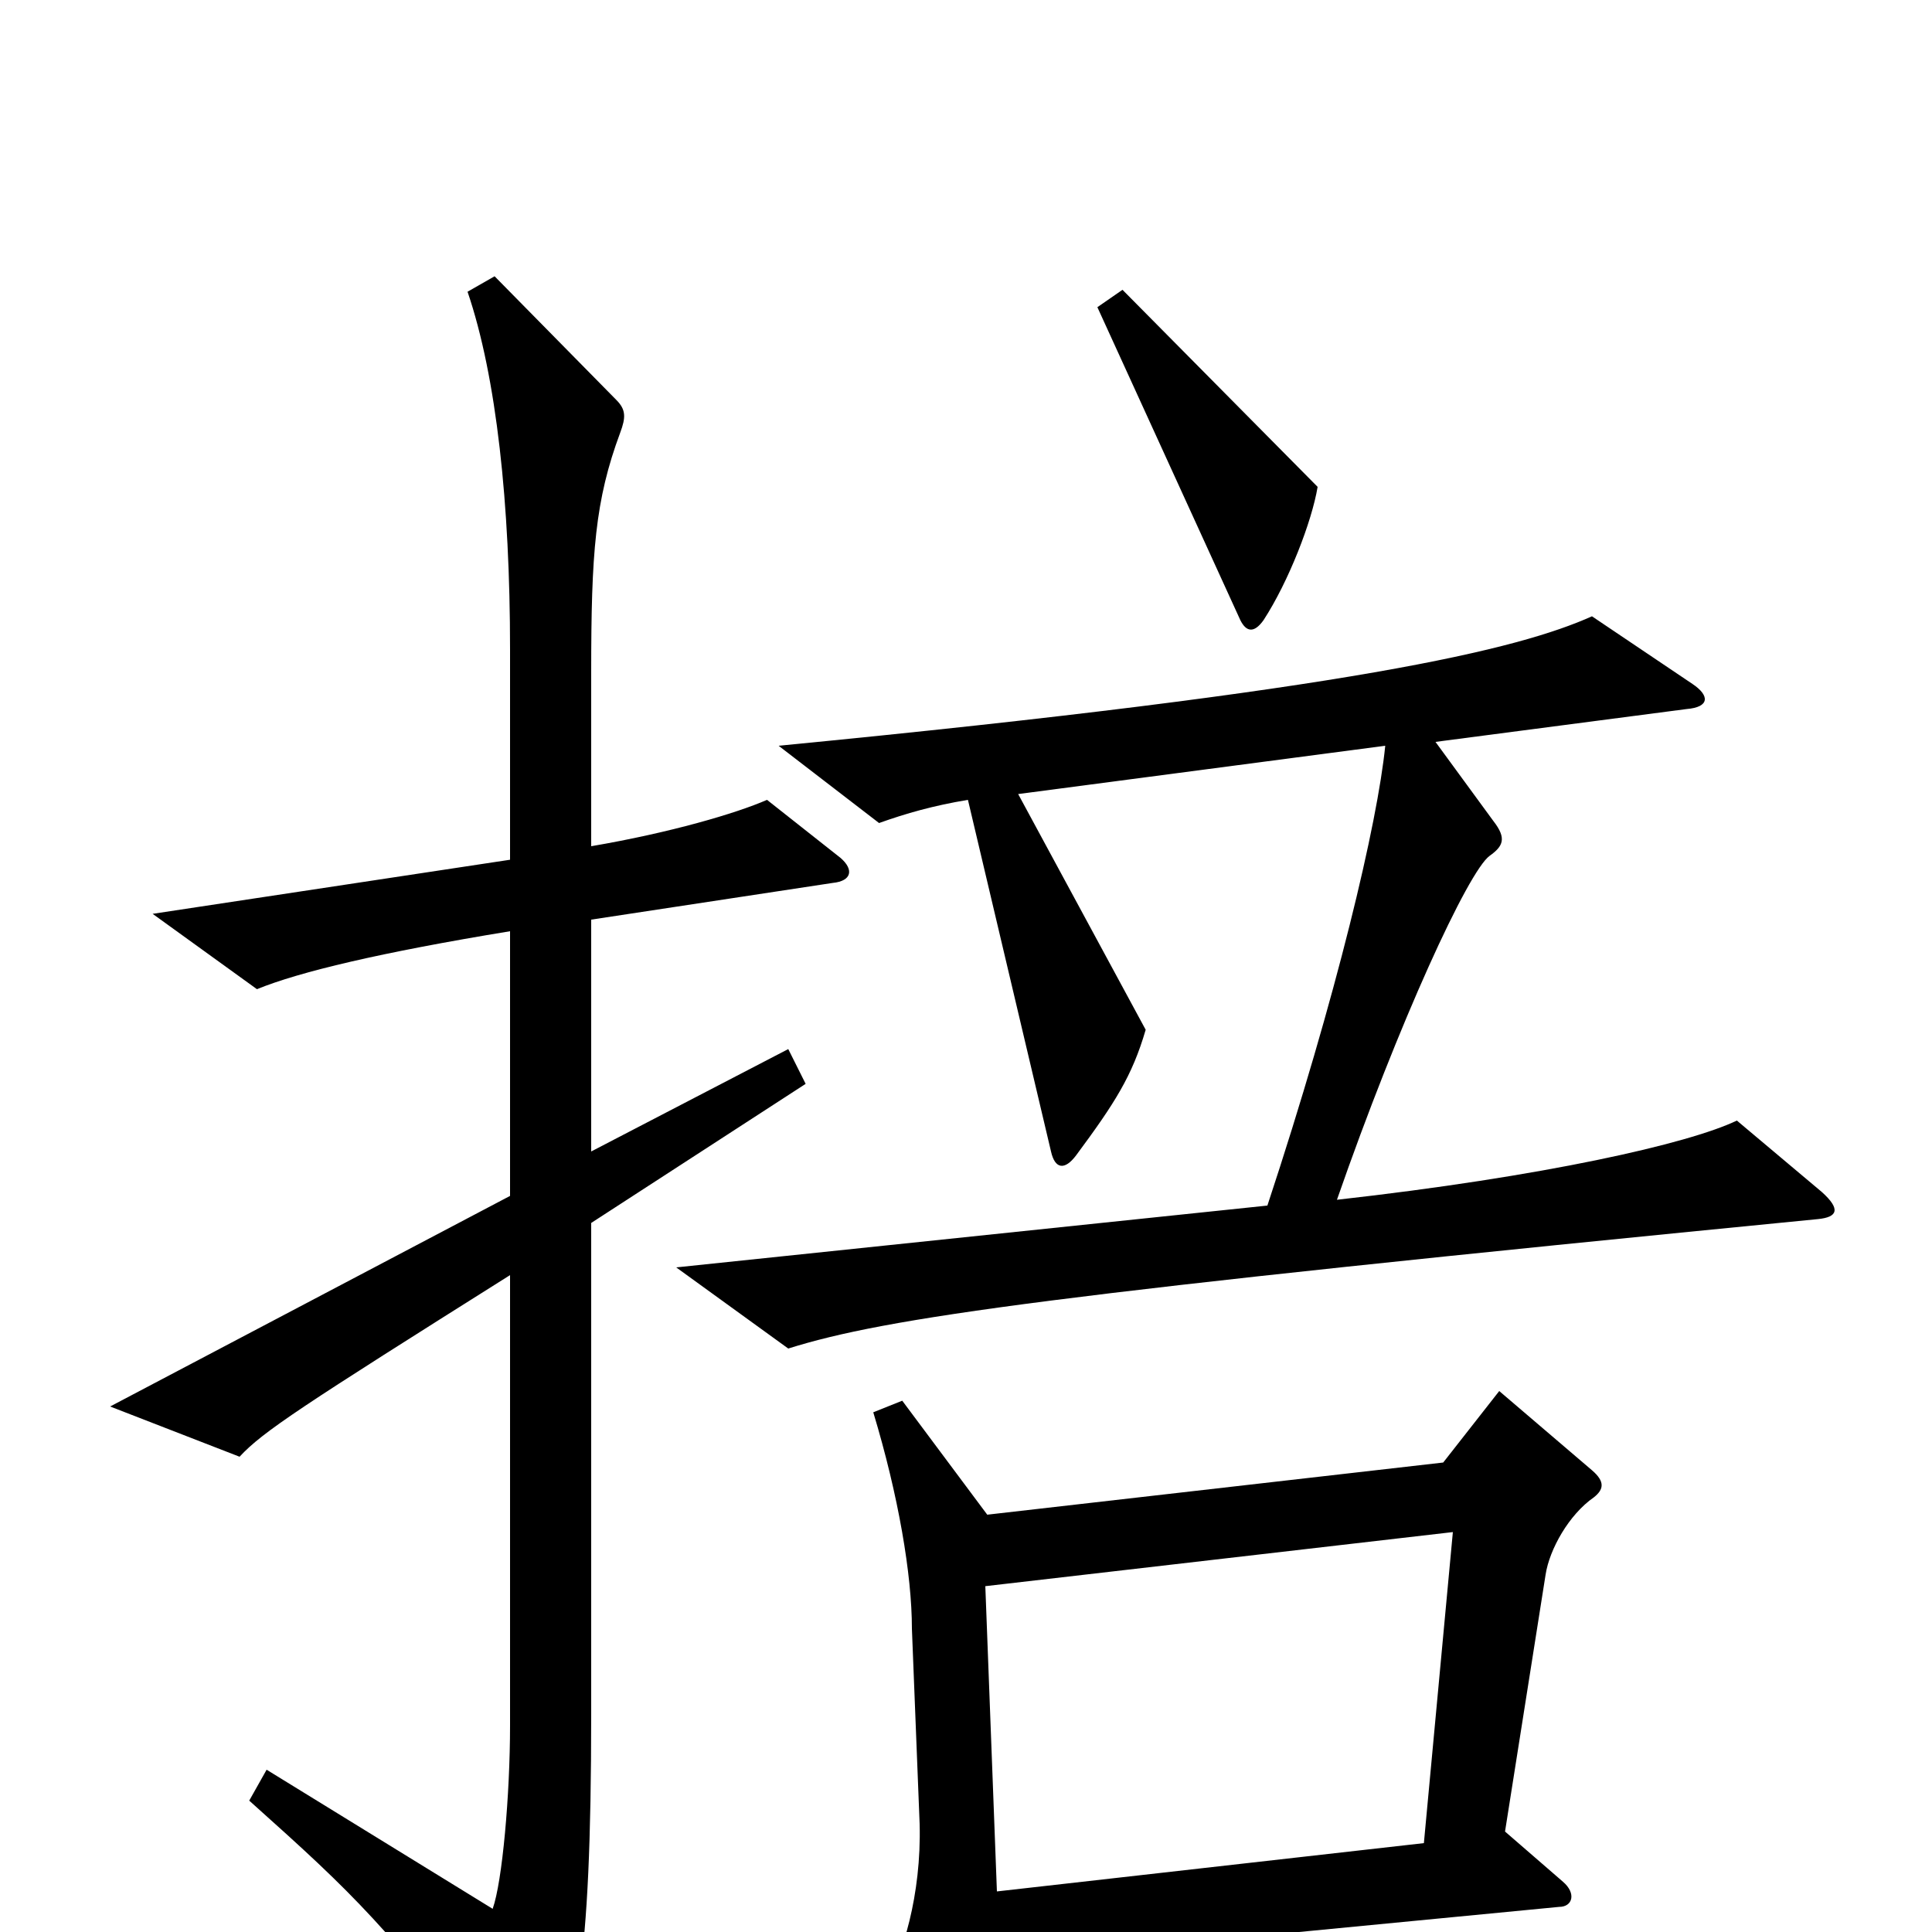 <svg xmlns="http://www.w3.org/2000/svg" viewBox="0 -1000 1000 1000">
	<path fill="#000000" d="M682 -748L581 -850L568 -841L642 -679C645 -673 649 -672 654 -679C667 -699 679 -730 682 -748ZM943 -383L899 -420C874 -408 799 -391 692 -379C724 -471 760 -549 771 -557C778 -562 780 -566 773 -575L743 -616L873 -633C885 -634 885 -640 876 -646L824 -681C786 -664 702 -643 403 -614L455 -574C469 -579 483 -583 501 -586L544 -404C546 -395 551 -394 557 -402C577 -429 586 -443 593 -467L527 -589L717 -614C713 -574 692 -485 656 -376L350 -344L408 -302C459 -318 543 -330 941 -369C951 -370 953 -374 943 -383ZM435 -556L397 -586C381 -579 347 -569 306 -562V-652C306 -714 308 -741 321 -776C324 -784 324 -788 319 -793L256 -857L242 -849C257 -805 264 -739 264 -664V-555L79 -527L133 -488C155 -497 197 -507 264 -518V-381L57 -272L124 -246C136 -259 156 -272 264 -340V-107C264 -71 260 -26 255 -12L138 -84L129 -68C186 -17 197 -6 267 82C272 88 278 87 281 82C298 52 306 20 306 -113V-367L417 -439L408 -457L306 -404V-524L431 -543C441 -544 442 -550 435 -556ZM825 -225C830 -229 831 -233 824 -239L776 -280L747 -243L511 -216L467 -275L452 -269C465 -226 472 -185 472 -157L476 -56C477 -19 467 13 458 27L499 95C504 103 508 103 512 92C516 81 519 55 517 15L807 -13C814 -13 816 -20 809 -26L779 -52L800 -185C802 -198 812 -216 825 -225ZM752 -207L737 -46L516 -21L510 -179Z"/>
</svg>